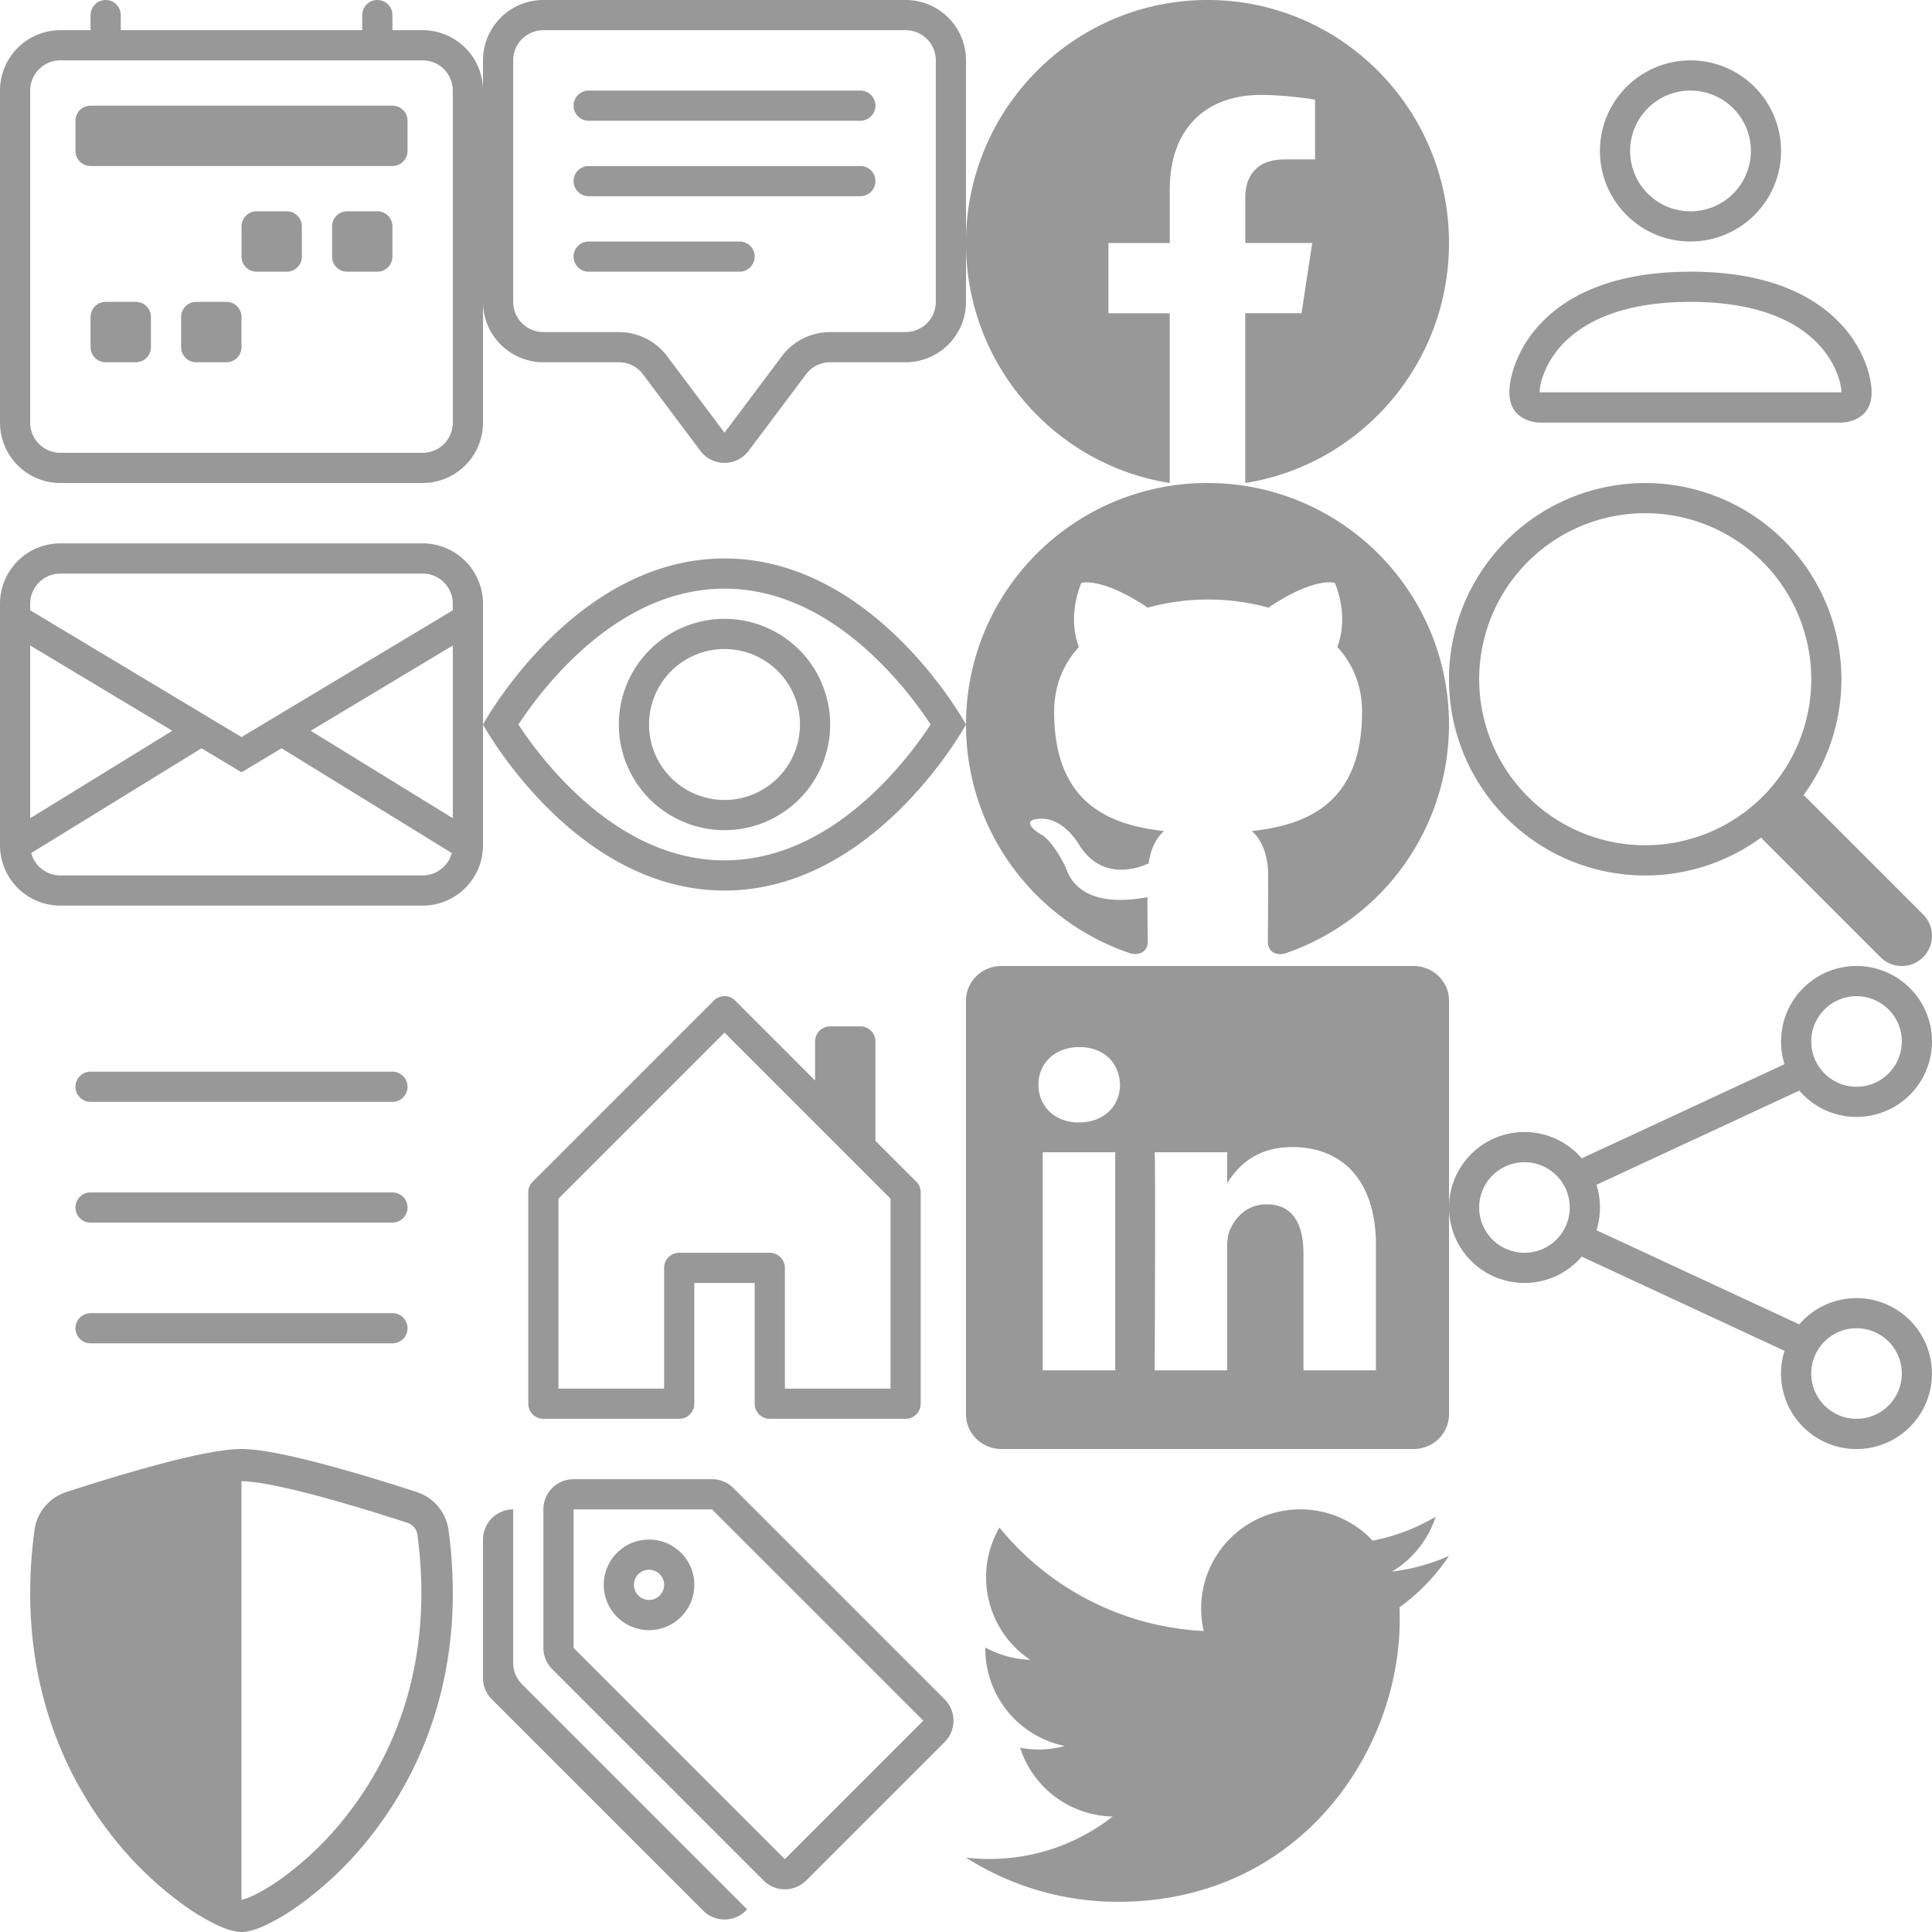 <?xml version="1.0" encoding="utf-8"?><svg width="64" height="64" viewBox="0 0 64 64" xmlns="http://www.w3.org/2000/svg" xmlns:xlink="http://www.w3.org/1999/xlink"><svg fill="rgba(51, 51, 51, 0.5)" class="abi abi-calendar2-week" viewBox="0 0 16 16" width="16" height="16" id="calendar" xmlns="http://www.w3.org/2000/svg"><path d="M3.5 0a.5.5 0 01.5.5V1h8V.5a.5.5 0 011 0V1h1a2 2 0 012 2v11a2 2 0 01-2 2H2a2 2 0 01-2-2V3a2 2 0 012-2h1V.5a.5.5 0 01.5-.5zM2 2a1 1 0 00-1 1v11a1 1 0 001 1h12a1 1 0 001-1V3a1 1 0 00-1-1H2z"/><path d="M2.5 4a.5.5 0 01.5-.5h10a.5.5 0 01.5.5v1a.5.5 0 01-.5.5H3a.5.5 0 01-.5-.5V4zM11 7.5a.5.5 0 01.5-.5h1a.5.5 0 01.5.5v1a.5.5 0 01-.5.5h-1a.5.5 0 01-.5-.5v-1zm-3 0a.5.5 0 01.5-.5h1a.5.5 0 01.5.5v1a.5.5 0 01-.5.5h-1a.5.5 0 01-.5-.5v-1zm-5 3a.5.5 0 01.5-.5h1a.5.5 0 01.5.5v1a.5.5 0 01-.5.5h-1a.5.5 0 01-.5-.5v-1zm3 0a.5.5 0 01.5-.5h1a.5.5 0 01.5.5v1a.5.5 0 01-.5.5h-1a.5.5 0 01-.5-.5v-1z"/></svg><svg fill="rgba(51, 51, 51, 0.5)" class="bbi bbi-chat-square-text" viewBox="0 0 16 16" width="16" height="16" id="comment" x="16" xmlns="http://www.w3.org/2000/svg"><path d="M14 1a1 1 0 011 1v8a1 1 0 01-1 1h-2.5a2 2 0 00-1.6.8L8 14.333 6.1 11.8a2 2 0 00-1.6-.8H2a1 1 0 01-1-1V2a1 1 0 011-1h12zM2 0a2 2 0 00-2 2v8a2 2 0 002 2h2.5a1 1 0 01.8.4l1.9 2.533a1 1 0 001.6 0l1.9-2.533a1 1 0 01.8-.4H14a2 2 0 002-2V2a2 2 0 00-2-2H2z"/><path d="M3 3.5a.5.5 0 01.5-.5h9a.5.5 0 010 1h-9a.5.5 0 01-.5-.5zM3 6a.5.5 0 01.5-.5h9a.5.5 0 010 1h-9A.5.5 0 013 6zm0 2.5a.5.5 0 01.5-.5h5a.5.5 0 010 1h-5a.5.5 0 01-.5-.5z"/></svg><svg fill="rgba(51, 51, 51, 0.5)" class="cbi cbi-envelope" viewBox="0 0 16 16" width="16" height="16" id="contact" y="16" xmlns="http://www.w3.org/2000/svg"><path d="M0 4a2 2 0 012-2h12a2 2 0 012 2v8a2 2 0 01-2 2H2a2 2 0 01-2-2V4zm2-1a1 1 0 00-1 1v.217l7 4.2 7-4.2V4a1 1 0 00-1-1H2zm13 2.383l-4.708 2.825L15 11.105V5.383zm-.034 6.876l-5.64-3.471L8 9.583l-1.326-.795-5.64 3.47A1 1 0 002 13h12a1 1 0 00.966-.741zM1 11.105l4.708-2.897L1 5.383v5.722z"/></svg><svg fill="rgba(51, 51, 51, 0.5)" class="dbi dbi-eye" viewBox="0 0 16 16" width="16" height="16" id="eye" x="16" y="16" xmlns="http://www.w3.org/2000/svg"><path d="M16 8s-3-5.5-8-5.5S0 8 0 8s3 5.5 8 5.5S16 8 16 8zM1.173 8a13.133 13.133 0 011.66-2.043C4.12 4.668 5.88 3.5 8 3.5c2.12 0 3.879 1.168 5.168 2.457A13.133 13.133 0 0114.828 8c-.058.087-.122.183-.195.288-.335.48-.83 1.12-1.465 1.755C11.879 11.332 10.119 12.5 8 12.5c-2.12 0-3.879-1.168-5.168-2.457A13.134 13.134 0 011.172 8z"/><path d="M8 5.5a2.5 2.5 0 100 5 2.5 2.5 0 000-5zM4.5 8a3.5 3.5 0 117 0 3.5 3.5 0 01-7 0z"/></svg><svg fill="rgba(51, 51, 51, 0.5)" class="ebi ebi-facebook" viewBox="0 0 16 16" width="16" height="16" id="facebook" x="32" xmlns="http://www.w3.org/2000/svg"><path d="M16 8.049c0-4.446-3.582-8.05-8-8.05C3.58 0-.002 3.603-.002 8.05c0 4.017 2.926 7.347 6.75 7.951v-5.625h-2.03V8.05H6.75V6.275c0-2.017 1.195-3.131 3.022-3.131.876 0 1.791.157 1.791.157v1.98h-1.009c-.993 0-1.303.621-1.303 1.258v1.51h2.218l-.354 2.326H9.25V16c3.824-.604 6.75-3.934 6.75-7.951z"/></svg><svg fill="rgba(51, 51, 51, 0.5)" class="fbi fbi-github" viewBox="0 0 16 16" width="16" height="16" id="github" x="32" y="16" xmlns="http://www.w3.org/2000/svg"><path d="M8 0C3.58 0 0 3.58 0 8c0 3.54 2.29 6.53 5.47 7.59.4.07.55-.17.55-.38 0-.19-.01-.82-.01-1.49-2.01.37-2.53-.49-2.69-.94-.09-.23-.48-.94-.82-1.13-.28-.15-.68-.52-.01-.53.63-.01 1.08.58 1.23.82.72 1.21 1.87.87 2.33.66.07-.52.28-.87.51-1.07-1.78-.2-3.64-.89-3.64-3.95 0-.87.31-1.59.82-2.15-.08-.2-.36-1.02.08-2.12 0 0 .67-.21 2.2.82.64-.18 1.32-.27 2-.27.68 0 1.36.09 2 .27 1.53-1.04 2.2-.82 2.2-.82.44 1.1.16 1.92.08 2.12.51.56.82 1.27.82 2.15 0 3.07-1.87 3.75-3.65 3.95.29.25.54.73.54 1.48 0 1.07-.01 1.93-.01 2.2 0 .21.15.46.55.38A8.012 8.012 0 0016 8c0-4.42-3.58-8-8-8z"/></svg><svg fill="rgba(51, 51, 51, 0.5)" class="gbi gbi-list" viewBox="0 0 16 16" width="16" height="16" id="hamburger" y="32" xmlns="http://www.w3.org/2000/svg"><path fill-rule="evenodd" d="M2.5 12a.5.5 0 01.5-.5h10a.5.5 0 010 1H3a.5.5 0 01-.5-.5zm0-4a.5.5 0 01.5-.5h10a.5.5 0 010 1H3a.5.5 0 01-.5-.5zm0-4a.5.5 0 01.5-.5h10a.5.5 0 010 1H3a.5.5 0 01-.5-.5z"/></svg><svg fill="rgba(51, 51, 51, 0.5)" class="hbi hbi-house-door" viewBox="0 0 16 16" width="16" height="16" id="home" x="16" y="32" xmlns="http://www.w3.org/2000/svg"><path d="M8.354 1.146a.5.5 0 00-.708 0l-6 6A.5.5 0 001.5 7.5v7a.5.5 0 00.5.5h4.5a.5.5 0 00.5-.5v-4h2v4a.5.5 0 00.5.5H14a.5.5 0 00.5-.5v-7a.5.5 0 00-.146-.354L13 5.793V2.5a.5.5 0 00-.5-.5h-1a.5.5 0 00-.5.5v1.293L8.354 1.146zM2.5 14V7.707l5.5-5.5 5.5 5.5V14H10v-4a.5.5 0 00-.5-.5h-3a.5.5 0 00-.5.5v4H2.5z"/></svg><svg fill="rgba(51, 51, 51, 0.5)" class="ibi ibi-linkedin" viewBox="0 0 16 16" width="16" height="16" id="linkedin" x="32" y="32" xmlns="http://www.w3.org/2000/svg"><path d="M0 1.146C0 .513.526 0 1.175 0h13.65C15.474 0 16 .513 16 1.146v13.708c0 .633-.526 1.146-1.175 1.146H1.175C.526 16 0 15.487 0 14.854V1.146zm4.943 12.248V6.169H2.542v7.225h2.401zm-1.2-8.212c.837 0 1.358-.554 1.358-1.248-.015-.709-.52-1.248-1.342-1.248-.822 0-1.359.54-1.359 1.248 0 .694.521 1.248 1.327 1.248h.016zm4.908 8.212V9.359c0-.216.016-.432.08-.586.173-.431.568-.878 1.232-.878.869 0 1.216.662 1.216 1.634v3.865h2.401V9.25c0-2.22-1.184-3.252-2.764-3.252-1.274 0-1.845.7-2.165 1.193v.025h-.016a5.54 5.54 0 01.016-.025V6.169h-2.4c.03.678 0 7.225 0 7.225h2.4z"/></svg><svg fill="rgba(51, 51, 51, 0.5)" class="jbi jbi-person" viewBox="0 0 16 16" width="16" height="16" id="person" x="48" xmlns="http://www.w3.org/2000/svg"><path d="M8 8a3 3 0 100-6 3 3 0 000 6zm2-3a2 2 0 11-4 0 2 2 0 014 0zm4 8c0 1-1 1-1 1H3s-1 0-1-1 1-4 6-4 6 3 6 4zm-1-.004c-.001-.246-.154-.986-.832-1.664C11.516 10.68 10.289 10 8 10c-2.29 0-3.516.68-4.168 1.332-.678.678-.83 1.418-.832 1.664h10z"/></svg><svg fill="rgba(51, 51, 51, 0.5)" class="kbi kbi-search" viewBox="0 0 16 16" width="16" height="16" id="search" x="48" y="16" xmlns="http://www.w3.org/2000/svg"><path d="M11.742 10.344a6.5 6.5 0 10-1.397 1.398h-.001c.03.04.062.078.098.115l3.85 3.85a1 1 0 001.415-1.414l-3.85-3.85a1.007 1.007 0 00-.115-.1zM12 6.5a5.5 5.5 0 11-11 0 5.5 5.5 0 0111 0z"/></svg><svg fill="rgba(51, 51, 51, 0.5)" class="lbi lbi-share" viewBox="0 0 16 16" width="16" height="16" id="share" x="48" y="32" xmlns="http://www.w3.org/2000/svg"><path d="M13.5 1a1.5 1.5 0 100 3 1.5 1.5 0 000-3zM11 2.5a2.5 2.5 0 11.603 1.628l-6.718 3.12a2.499 2.499 0 010 1.504l6.718 3.12a2.5 2.5 0 11-.488.876l-6.718-3.12a2.5 2.5 0 110-3.256l6.718-3.12A2.5 2.5 0 0111 2.5zm-8.5 4a1.5 1.5 0 100 3 1.5 1.5 0 000-3zm11 5.5a1.5 1.5 0 100 3 1.5 1.5 0 000-3z"/></svg><svg fill="rgba(51, 51, 51, 0.5)" class="mbi mbi-shield-shaded" viewBox="0 0 16 16" width="16" height="16" id="shield" y="48" xmlns="http://www.w3.org/2000/svg"><path fill-rule="evenodd" d="M8 14.933a.615.615 0 00.1-.025c.076-.023.174-.061.294-.118.24-.113.547-.29.893-.533a10.726 10.726 0 002.287-2.233c1.527-1.997 2.807-5.031 2.253-9.188a.48.48 0 00-.328-.39c-.651-.213-1.75-.56-2.837-.855C9.552 1.29 8.531 1.067 8 1.067v13.866zM5.072.56C6.157.265 7.31 0 8 0s1.843.265 2.928.56c1.11.3 2.229.655 2.887.87a1.54 1.54 0 011.044 1.262c.596 4.477-.787 7.795-2.465 9.99a11.775 11.775 0 01-2.517 2.453 7.159 7.159 0 01-1.048.625c-.28.132-.581.24-.829.24s-.548-.108-.829-.24a7.158 7.158 0 01-1.048-.625 11.777 11.777 0 01-2.517-2.453C1.928 10.487.545 7.169 1.141 2.692A1.54 1.54 0 012.185 1.43 62.456 62.456 0 015.072.56z"/></svg><svg fill="rgba(51, 51, 51, 0.5)" class="nbi nbi-tags" viewBox="0 0 16 16" width="16" height="16" id="tag" x="16" y="48" xmlns="http://www.w3.org/2000/svg"><path d="M3 2v4.586l7 7L14.586 9l-7-7H3zM2 2a1 1 0 011-1h4.586a1 1 0 01.707.293l7 7a1 1 0 010 1.414l-4.586 4.586a1 1 0 01-1.414 0l-7-7A1 1 0 012 6.586V2z"/><path d="M5.5 5a.5.5 0 110-1 .5.5 0 010 1zm0 1a1.5 1.5 0 100-3 1.5 1.5 0 000 3zM1 7.086a1 1 0 00.293.707L8.75 15.25l-.043.043a1 1 0 01-1.414 0l-7-7A1 1 0 010 7.586V3a1 1 0 011-1v5.086z"/></svg><svg fill="rgba(51, 51, 51, 0.5)" class="obi obi-twitter" viewBox="0 0 16 16" width="16" height="16" id="twitter" x="32" y="48" xmlns="http://www.w3.org/2000/svg"><path d="M5.026 15c6.038 0 9.341-5.003 9.341-9.334 0-.14 0-.282-.006-.422A6.685 6.685 0 0016 3.542a6.658 6.658 0 01-1.889.518 3.301 3.301 0 001.447-1.817 6.533 6.533 0 01-2.087.793A3.286 3.286 0 007.875 6.03a9.325 9.325 0 01-6.767-3.429 3.289 3.289 0 001.018 4.382A3.323 3.323 0 01.64 6.575v.045a3.288 3.288 0 002.632 3.218 3.203 3.203 0 01-.865.115 3.23 3.23 0 01-.614-.057 3.283 3.283 0 003.067 2.277A6.588 6.588 0 01.78 13.58a6.32 6.32 0 01-.78-.045A9.344 9.344 0 005.026 15z"/></svg></svg>